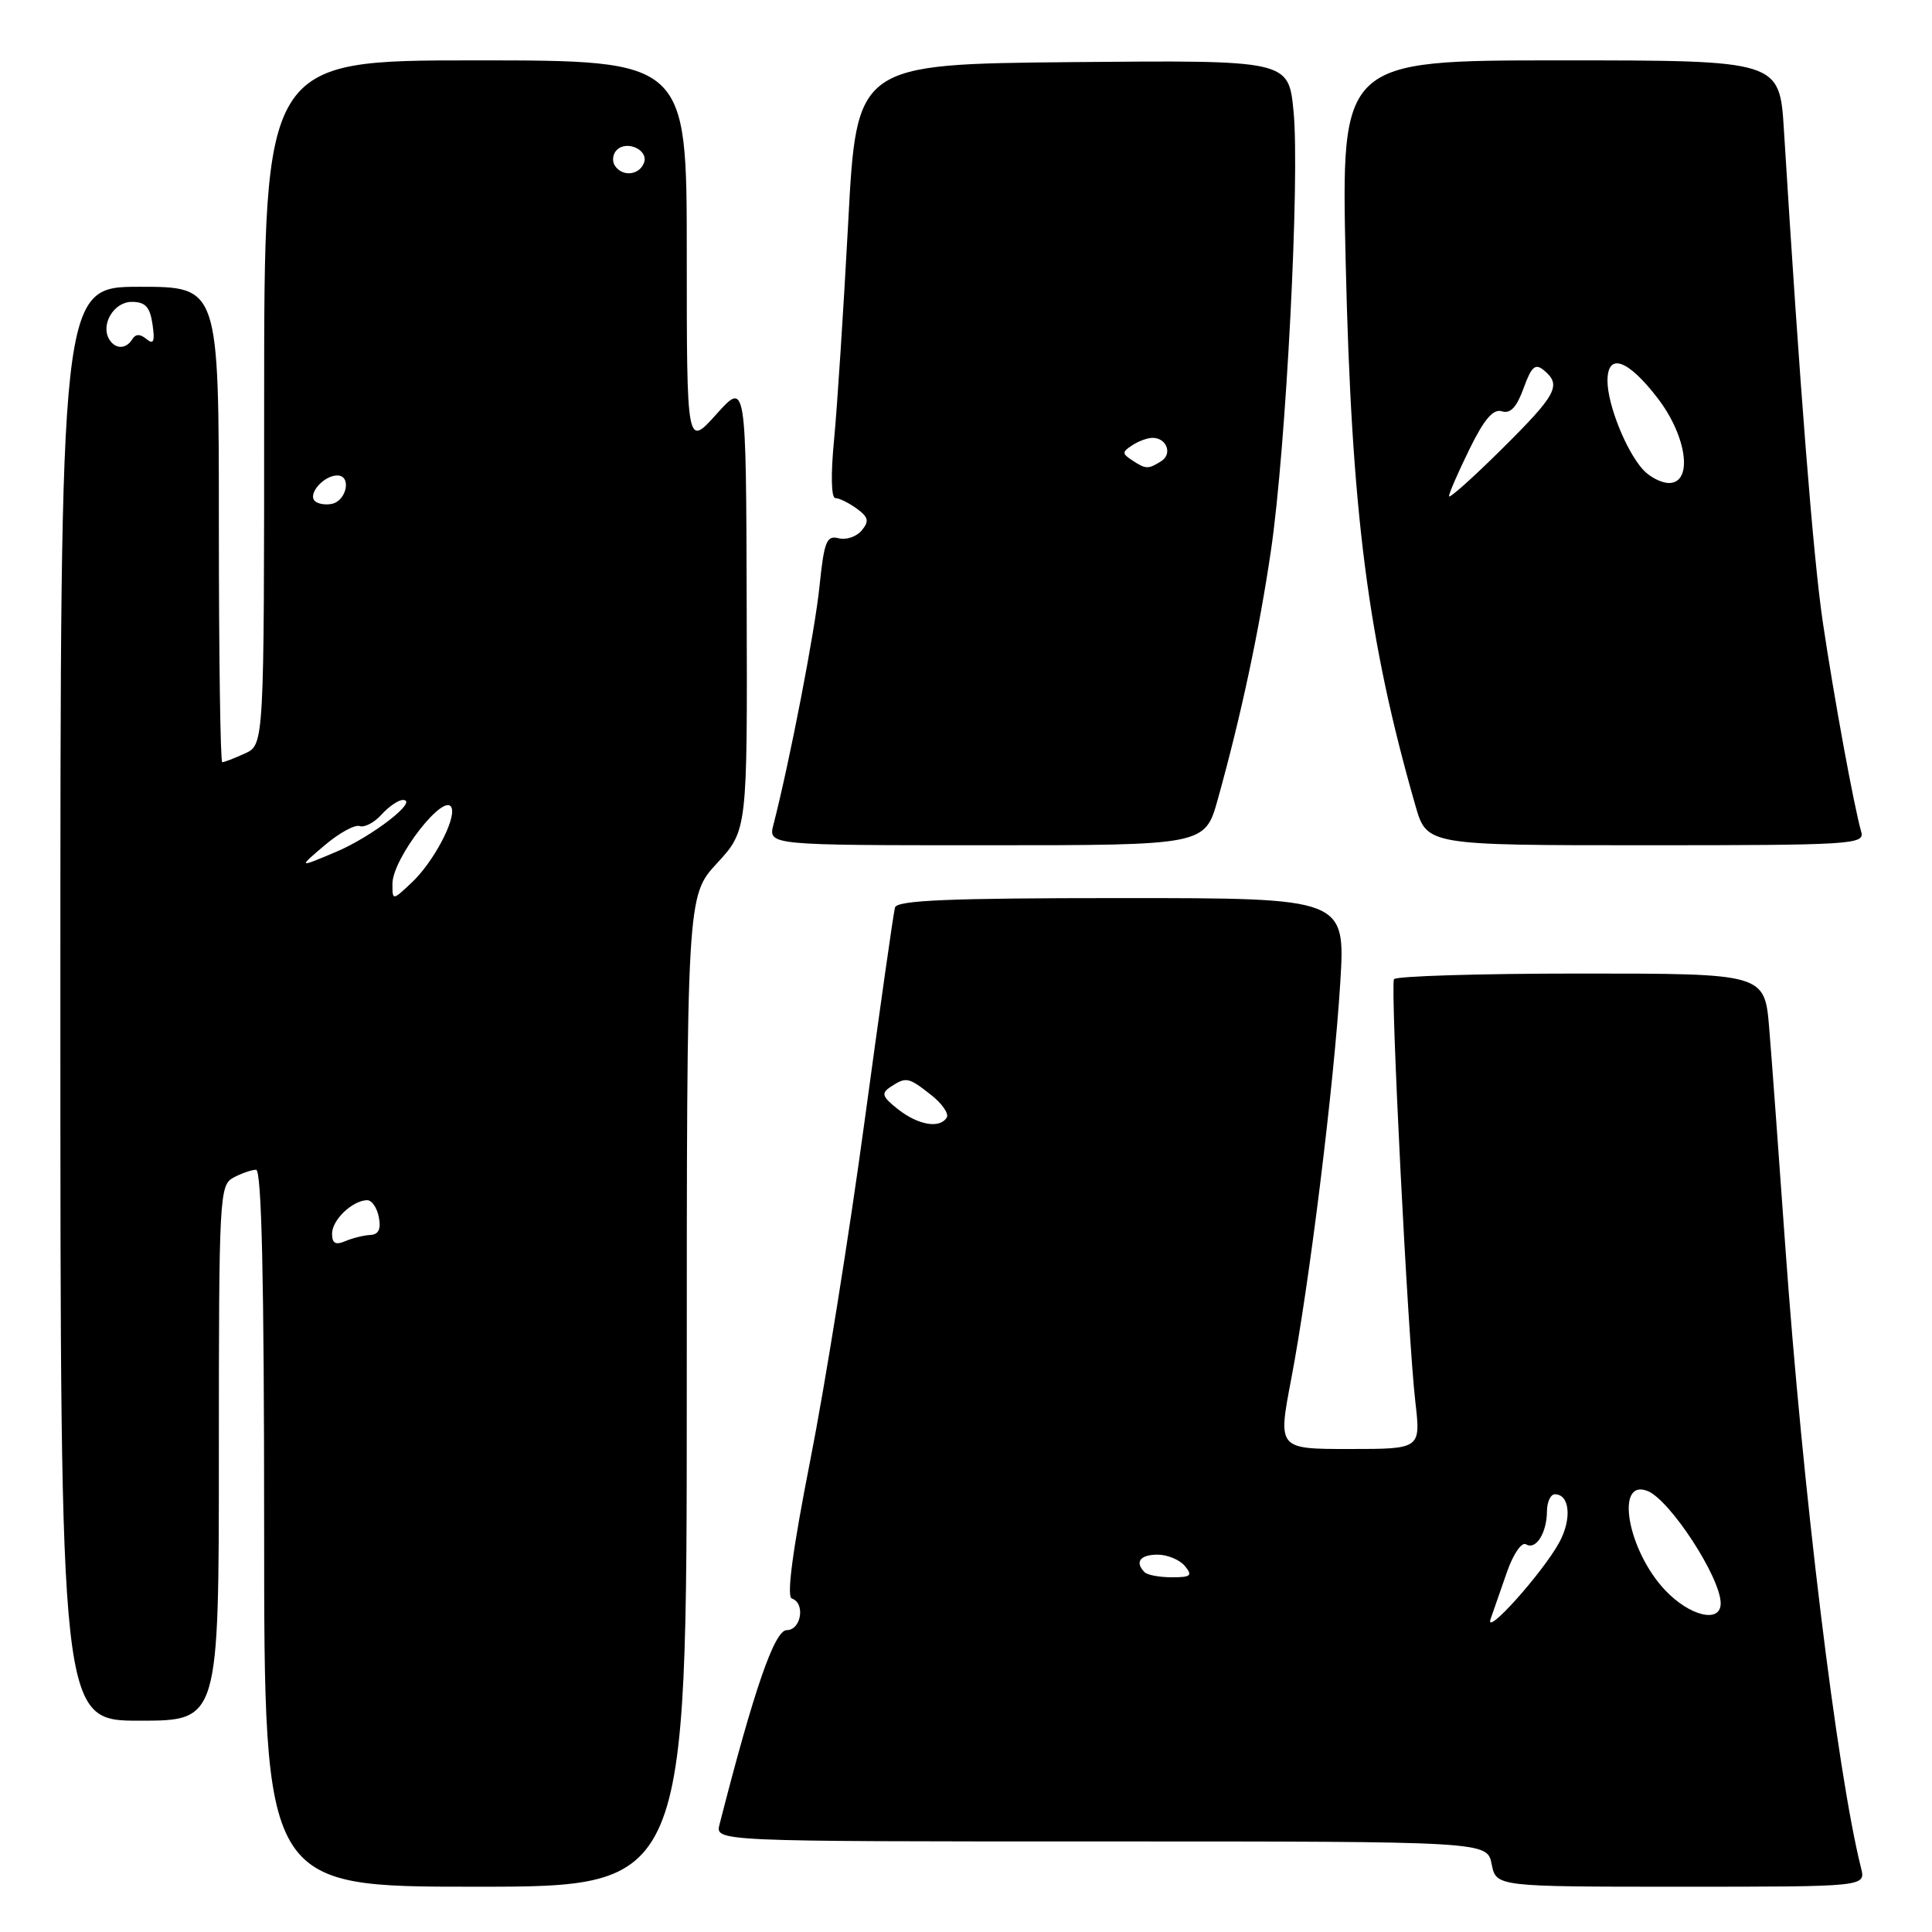 <?xml version="1.0" encoding="UTF-8" standalone="no"?>
<!DOCTYPE svg PUBLIC "-//W3C//DTD SVG 1.1//EN" "http://www.w3.org/Graphics/SVG/1.1/DTD/svg11.dtd" >
<svg xmlns="http://www.w3.org/2000/svg" xmlns:xlink="http://www.w3.org/1999/xlink" version="1.1" viewBox="0 0 256 256">
 <g >
 <path fill="currentColor"
d=" M 91.00 184.36 C 91.00 118.72 91.00 118.72 95.02 114.37 C 99.03 110.01 99.03 110.01 98.94 80.25 C 98.86 50.50 98.86 50.50 94.93 54.88 C 91.00 59.26 91.00 59.26 91.00 33.63 C 91.00 8.00 91.00 8.00 63.00 8.00 C 35.00 8.00 35.00 8.00 35.00 53.34 C 35.00 98.68 35.00 98.68 32.45 99.84 C 31.05 100.48 29.70 101.00 29.45 101.00 C 29.20 101.00 29.00 86.83 29.00 69.50 C 29.00 38.00 29.00 38.00 18.50 38.00 C 8.00 38.00 8.00 38.00 8.00 133.00 C 8.00 228.00 8.00 228.00 18.50 228.00 C 29.00 228.00 29.00 228.00 29.00 192.54 C 29.00 158.50 29.08 157.03 30.93 156.04 C 32.00 155.47 33.35 155.00 33.93 155.00 C 34.67 155.00 35.00 169.55 35.00 202.50 C 35.00 250.00 35.00 250.00 63.00 250.00 C 91.00 250.00 91.00 250.00 91.00 184.36 Z  M 246.60 247.53 C 243.41 234.82 238.84 197.26 236.55 165.00 C 235.71 153.18 234.76 140.24 234.43 136.25 C 233.83 129.00 233.83 129.00 209.47 129.00 C 196.08 129.00 184.93 129.34 184.71 129.75 C 184.20 130.68 186.55 177.20 187.54 185.75 C 188.26 192.00 188.26 192.00 178.79 192.00 C 169.32 192.00 169.32 192.00 171.09 182.75 C 173.49 170.17 176.74 143.93 177.59 130.25 C 178.28 119.00 178.28 119.00 148.61 119.00 C 125.73 119.00 118.86 119.29 118.59 120.25 C 118.39 120.94 116.59 133.65 114.57 148.50 C 112.56 163.35 109.32 183.59 107.37 193.47 C 105.02 205.41 104.20 211.57 104.92 211.81 C 106.74 212.41 106.17 216.00 104.25 216.00 C 102.63 216.00 99.94 223.77 95.34 241.75 C 94.77 244.00 94.77 244.00 145.91 244.00 C 197.05 244.00 197.05 244.00 197.65 247.00 C 198.25 250.00 198.25 250.00 222.73 250.00 C 247.22 250.00 247.22 250.00 246.60 247.53 Z  M 161.37 105.89 C 164.44 94.87 166.83 83.67 168.40 73.00 C 170.41 59.41 172.26 23.44 171.40 14.73 C 170.74 7.97 170.74 7.97 142.12 8.23 C 113.50 8.50 113.50 8.50 112.39 29.50 C 111.77 41.05 110.93 53.99 110.52 58.25 C 110.07 62.88 110.14 66.00 110.69 66.00 C 111.20 66.00 112.47 66.63 113.52 67.39 C 115.08 68.53 115.20 69.06 114.18 70.29 C 113.49 71.12 112.11 71.58 111.11 71.32 C 109.53 70.91 109.20 71.74 108.59 77.67 C 107.99 83.59 104.65 100.86 102.49 109.25 C 101.78 112.00 101.78 112.00 130.73 112.00 C 159.67 112.00 159.67 112.00 161.37 105.89 Z  M 246.63 110.25 C 245.66 106.87 243.01 92.39 241.54 82.50 C 240.26 73.86 238.49 51.42 236.38 17.25 C 235.81 8.00 235.81 8.00 206.76 8.00 C 177.70 8.00 177.70 8.00 178.31 34.75 C 179.08 67.92 181.24 84.75 187.55 106.75 C 189.06 112.00 189.06 112.00 218.10 112.00 C 245.28 112.00 247.10 111.89 246.63 110.25 Z  M 44.00 163.47 C 44.00 161.65 46.67 159.09 48.63 159.03 C 49.26 159.01 49.96 160.03 50.20 161.29 C 50.51 162.86 50.16 163.59 49.07 163.64 C 48.21 163.68 46.71 164.05 45.75 164.46 C 44.46 165.01 44.00 164.75 44.00 163.47 Z  M 52.00 117.11 C 52.00 113.71 59.03 104.71 59.85 107.07 C 60.39 108.66 57.38 114.30 54.56 116.94 C 52.00 119.35 52.00 119.35 52.00 117.11 Z  M 43.00 112.02 C 44.92 110.39 47.02 109.23 47.66 109.46 C 48.29 109.68 49.60 109.00 50.56 107.93 C 51.52 106.87 52.79 106.00 53.38 106.00 C 55.58 106.00 49.32 110.86 44.50 112.89 C 39.50 115.00 39.50 115.00 43.00 112.02 Z  M 41.71 66.38 C 40.76 65.43 42.91 63.00 44.70 63.00 C 46.62 63.00 45.94 66.39 43.94 66.77 C 43.09 66.94 42.09 66.76 41.71 66.38 Z  M 14.49 44.99 C 13.28 43.03 15.08 40.00 17.45 40.00 C 19.26 40.00 19.87 40.66 20.21 42.98 C 20.54 45.25 20.36 45.71 19.41 44.93 C 18.57 44.23 17.97 44.23 17.53 44.95 C 16.71 46.28 15.30 46.30 14.49 44.99 Z  M 81.45 21.91 C 81.08 21.31 81.20 20.40 81.72 19.88 C 83.07 18.53 85.98 19.89 85.33 21.58 C 84.69 23.26 82.40 23.45 81.45 21.91 Z  M 197.52 214.50 C 197.90 213.40 198.88 210.59 199.70 208.25 C 200.53 205.88 201.64 204.28 202.21 204.63 C 203.51 205.43 204.96 203.14 204.98 200.25 C 204.99 199.01 205.46 198.00 206.03 198.00 C 208.01 198.00 208.30 201.28 206.61 204.38 C 204.39 208.45 196.61 217.10 197.52 214.50 Z  M 220.62 210.69 C 215.67 205.44 213.97 195.90 218.28 197.55 C 221.25 198.69 228.00 209.03 228.00 212.45 C 228.00 215.14 223.89 214.16 220.62 210.69 Z  M 151.67 208.33 C 150.33 206.99 151.06 206.00 153.38 206.00 C 154.69 206.00 156.32 206.68 157.00 207.50 C 158.06 208.78 157.80 209.00 155.29 209.00 C 153.66 209.00 152.03 208.70 151.67 208.33 Z  M 119.00 146.99 C 116.88 145.32 116.73 144.86 118.00 144.02 C 120.07 142.66 120.37 142.72 123.37 145.08 C 124.83 146.22 125.76 147.57 125.45 148.08 C 124.52 149.58 121.68 149.09 119.00 146.99 Z  M 150.00 60.98 C 148.67 60.11 148.67 59.89 150.00 59.02 C 150.82 58.47 152.04 58.02 152.69 58.02 C 154.57 57.99 155.40 60.13 153.88 61.10 C 152.14 62.20 151.83 62.19 150.00 60.98 Z  M 192.00 65.75 C 192.00 65.36 193.22 62.56 194.71 59.52 C 196.66 55.54 197.86 54.14 199.01 54.50 C 200.13 54.86 200.97 53.96 201.88 51.45 C 202.93 48.55 203.43 48.11 204.58 49.07 C 206.95 51.03 206.28 52.28 199.00 59.50 C 195.15 63.32 192.00 66.13 192.00 65.75 Z  M 217.69 62.21 C 215.46 59.74 213.00 53.59 213.00 50.46 C 213.00 46.65 215.72 47.62 219.70 52.83 C 223.55 57.88 224.35 64.00 221.15 64.00 C 220.14 64.00 218.58 63.20 217.69 62.21 Z "/>
</g>
</svg>